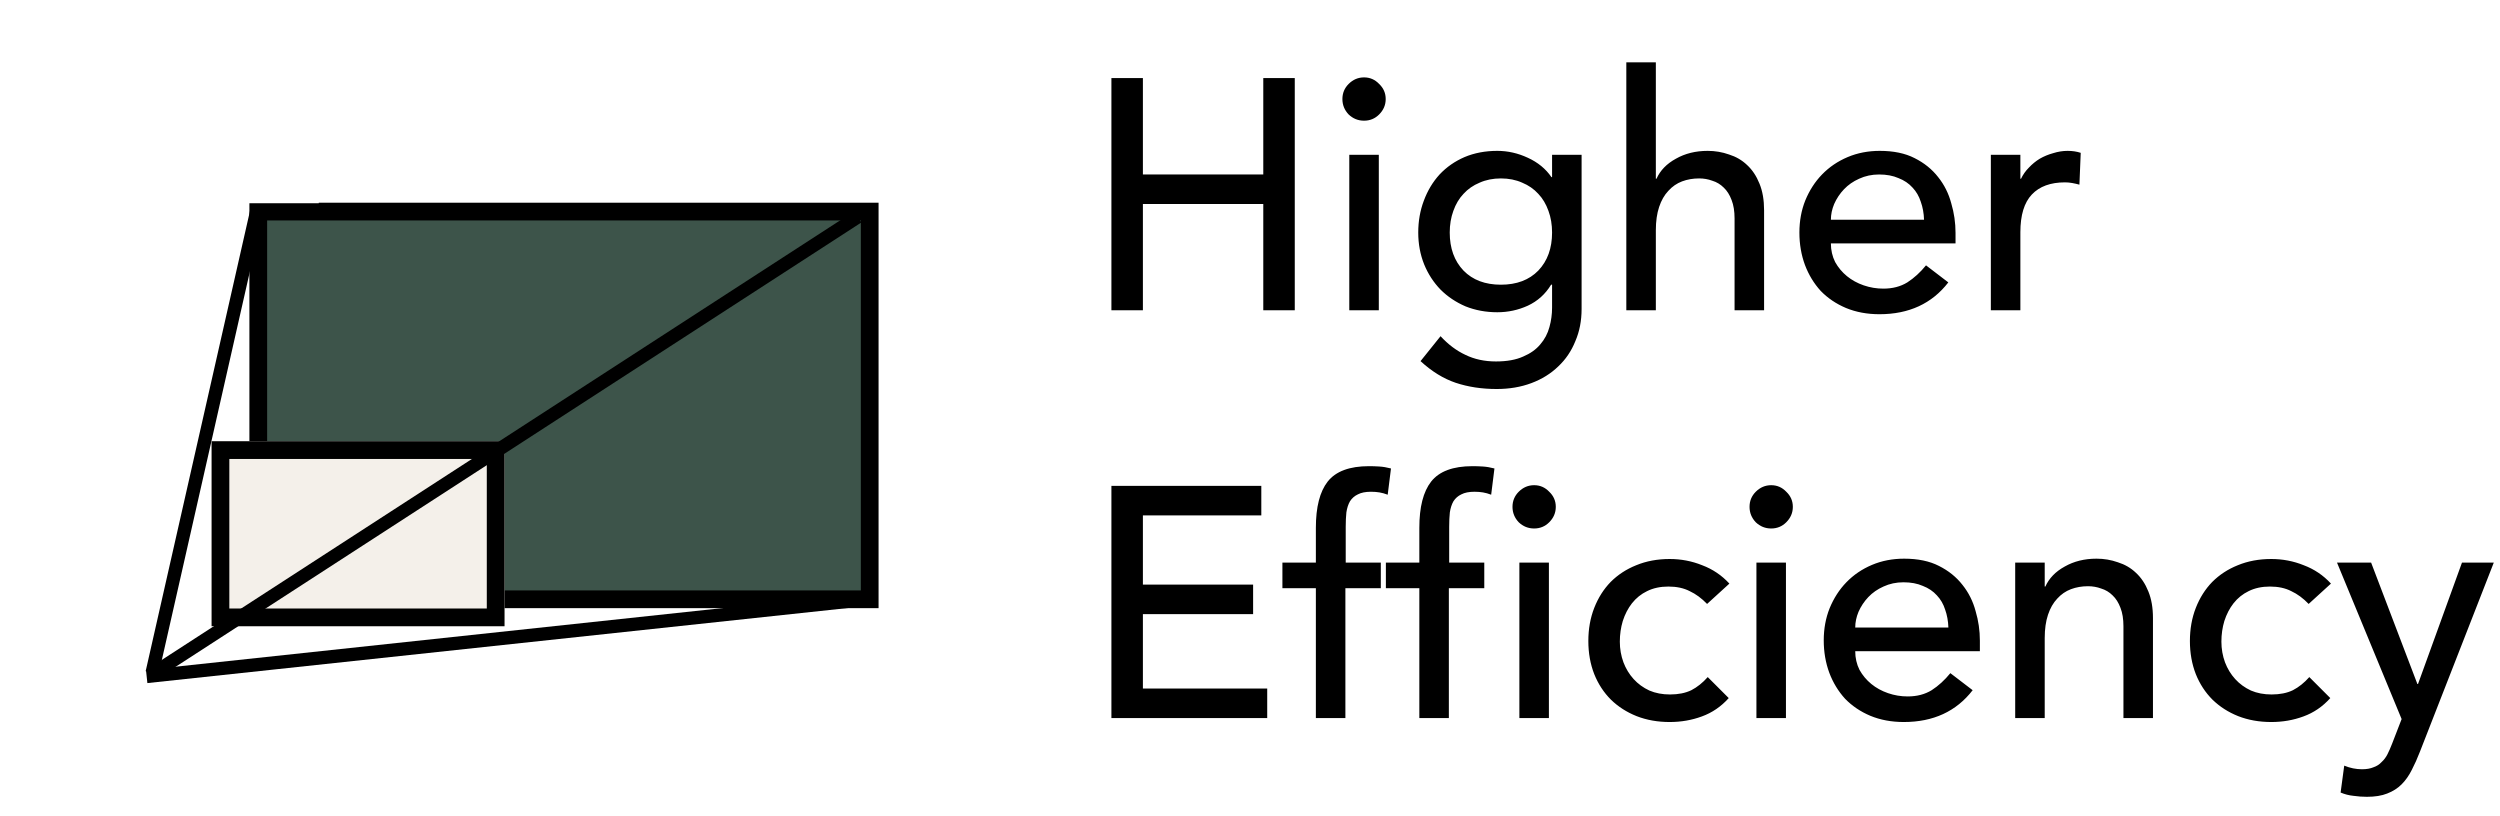<svg width="282" height="92" viewBox="0 0 282 92" fill="none" xmlns="http://www.w3.org/2000/svg">
<path d="M125.367 8.804H128.919V19.682H142.498V8.804H146.05V35H142.498V23.012H128.919V35H125.367V8.804ZM152.2 17.462H155.53V35H152.2V17.462ZM151.423 11.172C151.423 10.506 151.657 9.939 152.126 9.47C152.619 8.977 153.199 8.73 153.865 8.73C154.531 8.73 155.098 8.977 155.567 9.47C156.06 9.939 156.307 10.506 156.307 11.172C156.307 11.838 156.06 12.418 155.567 12.911C155.098 13.38 154.531 13.614 153.865 13.614C153.199 13.614 152.619 13.38 152.126 12.911C151.657 12.418 151.423 11.838 151.423 11.172ZM178.404 34.852C178.404 36.184 178.17 37.393 177.701 38.478C177.257 39.588 176.616 40.538 175.777 41.327C174.939 42.141 173.927 42.77 172.743 43.214C171.559 43.658 170.252 43.88 168.821 43.88C167.144 43.88 165.602 43.646 164.196 43.177C162.815 42.708 161.495 41.894 160.237 40.735L162.494 37.923C163.358 38.86 164.295 39.563 165.306 40.032C166.318 40.525 167.465 40.772 168.747 40.772C169.981 40.772 171.004 40.587 171.818 40.217C172.632 39.872 173.274 39.415 173.742 38.848C174.236 38.281 174.581 37.627 174.778 36.887C174.976 36.172 175.074 35.444 175.074 34.704V32.114H174.963C174.322 33.175 173.446 33.964 172.336 34.482C171.251 34.975 170.104 35.222 168.895 35.222C167.613 35.222 166.416 35 165.306 34.556C164.221 34.087 163.284 33.458 162.494 32.669C161.705 31.855 161.088 30.905 160.644 29.82C160.2 28.71 159.978 27.514 159.978 26.231C159.978 24.948 160.188 23.752 160.607 22.642C161.027 21.507 161.619 20.521 162.383 19.682C163.173 18.843 164.11 18.19 165.195 17.721C166.305 17.252 167.539 17.018 168.895 17.018C170.079 17.018 171.226 17.277 172.336 17.795C173.471 18.313 174.359 19.041 175 19.978H175.074V17.462H178.404V34.852ZM169.302 20.126C168.414 20.126 167.613 20.286 166.897 20.607C166.182 20.903 165.578 21.322 165.084 21.865C164.591 22.383 164.209 23.024 163.937 23.789C163.666 24.529 163.53 25.343 163.53 26.231C163.53 28.007 164.048 29.438 165.084 30.523C166.12 31.584 167.526 32.114 169.302 32.114C171.078 32.114 172.484 31.584 173.52 30.523C174.556 29.438 175.074 28.007 175.074 26.231C175.074 25.343 174.939 24.529 174.667 23.789C174.396 23.024 174.014 22.383 173.52 21.865C173.027 21.322 172.423 20.903 171.707 20.607C170.992 20.286 170.19 20.126 169.302 20.126ZM183.449 7.028H186.779V20.163H186.853C187.272 19.226 188 18.473 189.036 17.906C190.072 17.314 191.268 17.018 192.625 17.018C193.463 17.018 194.265 17.154 195.03 17.425C195.819 17.672 196.497 18.066 197.065 18.609C197.657 19.152 198.125 19.855 198.471 20.718C198.816 21.557 198.989 22.556 198.989 23.715V35H195.659V24.64C195.659 23.826 195.548 23.135 195.326 22.568C195.104 21.976 194.808 21.507 194.438 21.162C194.068 20.792 193.636 20.533 193.143 20.385C192.674 20.212 192.181 20.126 191.663 20.126C190.972 20.126 190.331 20.237 189.739 20.459C189.147 20.681 188.629 21.039 188.185 21.532C187.741 22.001 187.395 22.605 187.149 23.345C186.902 24.085 186.779 24.961 186.779 25.972V35H183.449V7.028ZM206.524 27.452C206.524 28.217 206.685 28.92 207.005 29.561C207.351 30.178 207.795 30.708 208.337 31.152C208.88 31.596 209.509 31.941 210.224 32.188C210.94 32.435 211.68 32.558 212.444 32.558C213.48 32.558 214.381 32.324 215.145 31.855C215.91 31.362 216.613 30.72 217.254 29.931L219.77 31.855C217.92 34.248 215.33 35.444 212 35.444C210.619 35.444 209.361 35.21 208.226 34.741C207.116 34.272 206.167 33.631 205.377 32.817C204.613 31.978 204.021 31.004 203.601 29.894C203.182 28.759 202.972 27.538 202.972 26.231C202.972 24.924 203.194 23.715 203.638 22.605C204.107 21.47 204.736 20.496 205.525 19.682C206.339 18.843 207.301 18.19 208.411 17.721C209.521 17.252 210.73 17.018 212.037 17.018C213.591 17.018 214.899 17.289 215.959 17.832C217.045 18.375 217.933 19.09 218.623 19.978C219.314 20.841 219.807 21.828 220.103 22.938C220.424 24.023 220.584 25.133 220.584 26.268V27.452H206.524ZM217.032 24.788C217.008 24.048 216.884 23.37 216.662 22.753C216.465 22.136 216.157 21.606 215.737 21.162C215.318 20.693 214.788 20.336 214.146 20.089C213.53 19.818 212.802 19.682 211.963 19.682C211.149 19.682 210.397 19.842 209.706 20.163C209.04 20.459 208.473 20.854 208.004 21.347C207.536 21.84 207.166 22.395 206.894 23.012C206.648 23.604 206.524 24.196 206.524 24.788H217.032ZM224.568 17.462H227.898V20.163H227.972C228.194 19.694 228.49 19.275 228.86 18.905C229.23 18.51 229.637 18.177 230.081 17.906C230.549 17.635 231.055 17.425 231.598 17.277C232.14 17.104 232.683 17.018 233.226 17.018C233.768 17.018 234.262 17.092 234.706 17.24L234.558 20.829C234.286 20.755 234.015 20.693 233.744 20.644C233.472 20.595 233.201 20.57 232.93 20.57C231.302 20.57 230.056 21.026 229.193 21.939C228.329 22.852 227.898 24.27 227.898 26.194V35H224.568V17.462ZM125.367 54.804H142.276V58.134H128.919V65.941H141.351V69.271H128.919V77.67H142.942V81H125.367V54.804ZM148.43 66.348H144.656V63.462H148.43V59.54C148.43 57.197 148.874 55.458 149.762 54.323C150.675 53.164 152.229 52.584 154.424 52.584C154.794 52.584 155.176 52.596 155.571 52.621C155.99 52.646 156.434 52.72 156.903 52.843L156.533 55.803C156.212 55.68 155.904 55.593 155.608 55.544C155.312 55.495 154.991 55.47 154.646 55.47C154.029 55.47 153.536 55.569 153.166 55.766C152.796 55.939 152.5 56.198 152.278 56.543C152.081 56.888 151.945 57.308 151.871 57.801C151.822 58.27 151.797 58.812 151.797 59.429V63.462H155.756V66.348H151.76V81H148.43V66.348ZM160.101 66.348H156.327V63.462H160.101V59.54C160.101 57.197 160.545 55.458 161.433 54.323C162.346 53.164 163.9 52.584 166.095 52.584C166.465 52.584 166.847 52.596 167.242 52.621C167.661 52.646 168.105 52.72 168.574 52.843L168.204 55.803C167.883 55.68 167.575 55.593 167.279 55.544C166.983 55.495 166.662 55.47 166.317 55.47C165.7 55.47 165.207 55.569 164.837 55.766C164.467 55.939 164.171 56.198 163.949 56.543C163.752 56.888 163.616 57.308 163.542 57.801C163.493 58.27 163.468 58.812 163.468 59.429V63.462H167.427V66.348H163.431V81H160.101V66.348ZM171.386 63.462H174.716V81H171.386V63.462ZM170.609 57.172C170.609 56.506 170.844 55.939 171.312 55.47C171.806 54.977 172.385 54.73 173.051 54.73C173.717 54.73 174.285 54.977 174.753 55.47C175.247 55.939 175.493 56.506 175.493 57.172C175.493 57.838 175.247 58.418 174.753 58.911C174.285 59.38 173.717 59.614 173.051 59.614C172.385 59.614 171.806 59.38 171.312 58.911C170.844 58.418 170.609 57.838 170.609 57.172ZM192.559 68.124C191.942 67.483 191.289 67.002 190.598 66.681C189.932 66.336 189.13 66.163 188.193 66.163C187.28 66.163 186.479 66.336 185.788 66.681C185.122 67.002 184.555 67.458 184.086 68.05C183.642 68.617 183.297 69.283 183.05 70.048C182.828 70.788 182.717 71.565 182.717 72.379C182.717 73.193 182.853 73.97 183.124 74.71C183.395 75.425 183.778 76.054 184.271 76.597C184.764 77.14 185.356 77.571 186.047 77.892C186.738 78.188 187.515 78.336 188.378 78.336C189.315 78.336 190.117 78.176 190.783 77.855C191.449 77.51 192.066 77.016 192.633 76.375L195.001 78.743C194.138 79.705 193.126 80.396 191.967 80.815C190.832 81.234 189.624 81.444 188.341 81.444C186.984 81.444 185.739 81.222 184.604 80.778C183.494 80.334 182.532 79.717 181.718 78.928C180.904 78.114 180.275 77.152 179.831 76.042C179.387 74.907 179.165 73.662 179.165 72.305C179.165 70.948 179.387 69.703 179.831 68.568C180.275 67.433 180.892 66.459 181.681 65.645C182.495 64.831 183.457 64.202 184.567 63.758C185.702 63.289 186.96 63.055 188.341 63.055C189.624 63.055 190.845 63.289 192.004 63.758C193.188 64.202 194.212 64.893 195.075 65.83L192.559 68.124ZM198.125 63.462H201.455V81H198.125V63.462ZM197.348 57.172C197.348 56.506 197.582 55.939 198.051 55.47C198.544 54.977 199.124 54.73 199.79 54.73C200.456 54.73 201.023 54.977 201.492 55.47C201.985 55.939 202.232 56.506 202.232 57.172C202.232 57.838 201.985 58.418 201.492 58.911C201.023 59.38 200.456 59.614 199.79 59.614C199.124 59.614 198.544 59.38 198.051 58.911C197.582 58.418 197.348 57.838 197.348 57.172ZM209.27 73.452C209.27 74.217 209.431 74.92 209.751 75.561C210.097 76.178 210.541 76.708 211.083 77.152C211.626 77.596 212.255 77.941 212.97 78.188C213.686 78.435 214.426 78.558 215.19 78.558C216.226 78.558 217.127 78.324 217.891 77.855C218.656 77.362 219.359 76.72 220 75.931L222.516 77.855C220.666 80.248 218.076 81.444 214.746 81.444C213.365 81.444 212.107 81.21 210.972 80.741C209.862 80.272 208.913 79.631 208.123 78.817C207.359 77.978 206.767 77.004 206.347 75.894C205.928 74.759 205.718 73.538 205.718 72.231C205.718 70.924 205.94 69.715 206.384 68.605C206.853 67.47 207.482 66.496 208.271 65.682C209.085 64.843 210.047 64.19 211.157 63.721C212.267 63.252 213.476 63.018 214.783 63.018C216.337 63.018 217.645 63.289 218.705 63.832C219.791 64.375 220.679 65.09 221.369 65.978C222.06 66.841 222.553 67.828 222.849 68.938C223.17 70.023 223.33 71.133 223.33 72.268V73.452H209.27ZM219.778 70.788C219.754 70.048 219.63 69.37 219.408 68.753C219.211 68.136 218.903 67.606 218.483 67.162C218.064 66.693 217.534 66.336 216.892 66.089C216.276 65.818 215.548 65.682 214.709 65.682C213.895 65.682 213.143 65.842 212.452 66.163C211.786 66.459 211.219 66.854 210.75 67.347C210.282 67.84 209.912 68.395 209.64 69.012C209.394 69.604 209.27 70.196 209.27 70.788H219.778ZM227.314 63.462H230.644V66.163H230.718C231.137 65.226 231.865 64.473 232.901 63.906C233.937 63.314 235.133 63.018 236.49 63.018C237.329 63.018 238.13 63.154 238.895 63.425C239.684 63.672 240.363 64.066 240.93 64.609C241.522 65.152 241.991 65.855 242.336 66.718C242.681 67.557 242.854 68.556 242.854 69.715V81H239.524V70.64C239.524 69.826 239.413 69.135 239.191 68.568C238.969 67.976 238.673 67.507 238.303 67.162C237.933 66.792 237.501 66.533 237.008 66.385C236.539 66.212 236.046 66.126 235.528 66.126C234.837 66.126 234.196 66.237 233.604 66.459C233.012 66.681 232.494 67.039 232.05 67.532C231.606 68.001 231.261 68.605 231.014 69.345C230.767 70.085 230.644 70.961 230.644 71.972V81H227.314V63.462ZM260.416 68.124C259.8 67.483 259.146 67.002 258.455 66.681C257.789 66.336 256.988 66.163 256.05 66.163C255.138 66.163 254.336 66.336 253.645 66.681C252.979 67.002 252.412 67.458 251.943 68.05C251.499 68.617 251.154 69.283 250.907 70.048C250.685 70.788 250.574 71.565 250.574 72.379C250.574 73.193 250.71 73.97 250.981 74.71C251.253 75.425 251.635 76.054 252.128 76.597C252.622 77.14 253.214 77.571 253.904 77.892C254.595 78.188 255.372 78.336 256.235 78.336C257.173 78.336 257.974 78.176 258.64 77.855C259.306 77.51 259.923 77.016 260.49 76.375L262.858 78.743C261.995 79.705 260.984 80.396 259.824 80.815C258.69 81.234 257.481 81.444 256.198 81.444C254.842 81.444 253.596 81.222 252.461 80.778C251.351 80.334 250.389 79.717 249.575 78.928C248.761 78.114 248.132 77.152 247.688 76.042C247.244 74.907 247.022 73.662 247.022 72.305C247.022 70.948 247.244 69.703 247.688 68.568C248.132 67.433 248.749 66.459 249.538 65.645C250.352 64.831 251.314 64.202 252.424 63.758C253.559 63.289 254.817 63.055 256.198 63.055C257.481 63.055 258.702 63.289 259.861 63.758C261.045 64.202 262.069 64.893 262.932 65.83L260.416 68.124ZM263.614 63.462H267.462L272.679 77.152H272.753L277.711 63.462H281.3L272.975 84.774C272.679 85.539 272.371 86.229 272.05 86.846C271.729 87.487 271.347 88.03 270.903 88.474C270.459 88.918 269.916 89.263 269.275 89.51C268.658 89.757 267.894 89.88 266.981 89.88C266.488 89.88 265.982 89.843 265.464 89.769C264.971 89.72 264.49 89.596 264.021 89.399L264.428 86.365C265.094 86.636 265.76 86.772 266.426 86.772C266.944 86.772 267.376 86.698 267.721 86.55C268.091 86.427 268.399 86.229 268.646 85.958C268.917 85.711 269.139 85.415 269.312 85.07C269.485 84.725 269.657 84.33 269.83 83.886L270.903 81.111L263.614 63.462Z" fill="black"/>
<rect x="29.133" y="23.866" width="68.969" height="43.734" fill="#3D544A" stroke="black" stroke-width="2"/>
<g filter="url(#filter0_d)">
<rect x="22.868" y="50.771" width="33.043" height="20.869" fill="#F4F0EA"/>
<rect x="23.868" y="51.771" width="31.043" height="18.869" stroke="black" stroke-width="2"/>
</g>
<path d="M98.073 67.571L16.545 76.306" stroke="black" stroke-width="1.5"/>
<path d="M96.758 24.462L17.417 75.872" stroke="black" stroke-width="1.5"/>
<path d="M29.163 22.925L17.163 75.872" stroke="black" stroke-width="1.5"/>
<line x1="26.251" y1="22.425" x2="35.956" y2="22.425" stroke="white"/>
<defs>
<filter id="filter0_d" x="19.868" y="45.771" width="41.043" height="28.869" filterUnits="userSpaceOnUse" color-interpolation-filters="sRGB">
<feFlood flood-opacity="0" result="BackgroundImageFix"/>
<feColorMatrix in="SourceAlpha" type="matrix" values="0 0 0 0 0 0 0 0 0 0 0 0 0 0 0 0 0 0 127 0"/>
<feOffset dx="1" dy="-1"/>
<feGaussianBlur stdDeviation="2"/>
<feColorMatrix type="matrix" values="0 0 0 0 0 0 0 0 0 0 0 0 0 0 0 0 0 0 0.25 0"/>
<feBlend mode="normal" in2="BackgroundImageFix" result="effect1_dropShadow"/>
<feBlend mode="normal" in="SourceGraphic" in2="effect1_dropShadow" result="shape"/>
</filter>
</defs>
</svg>
